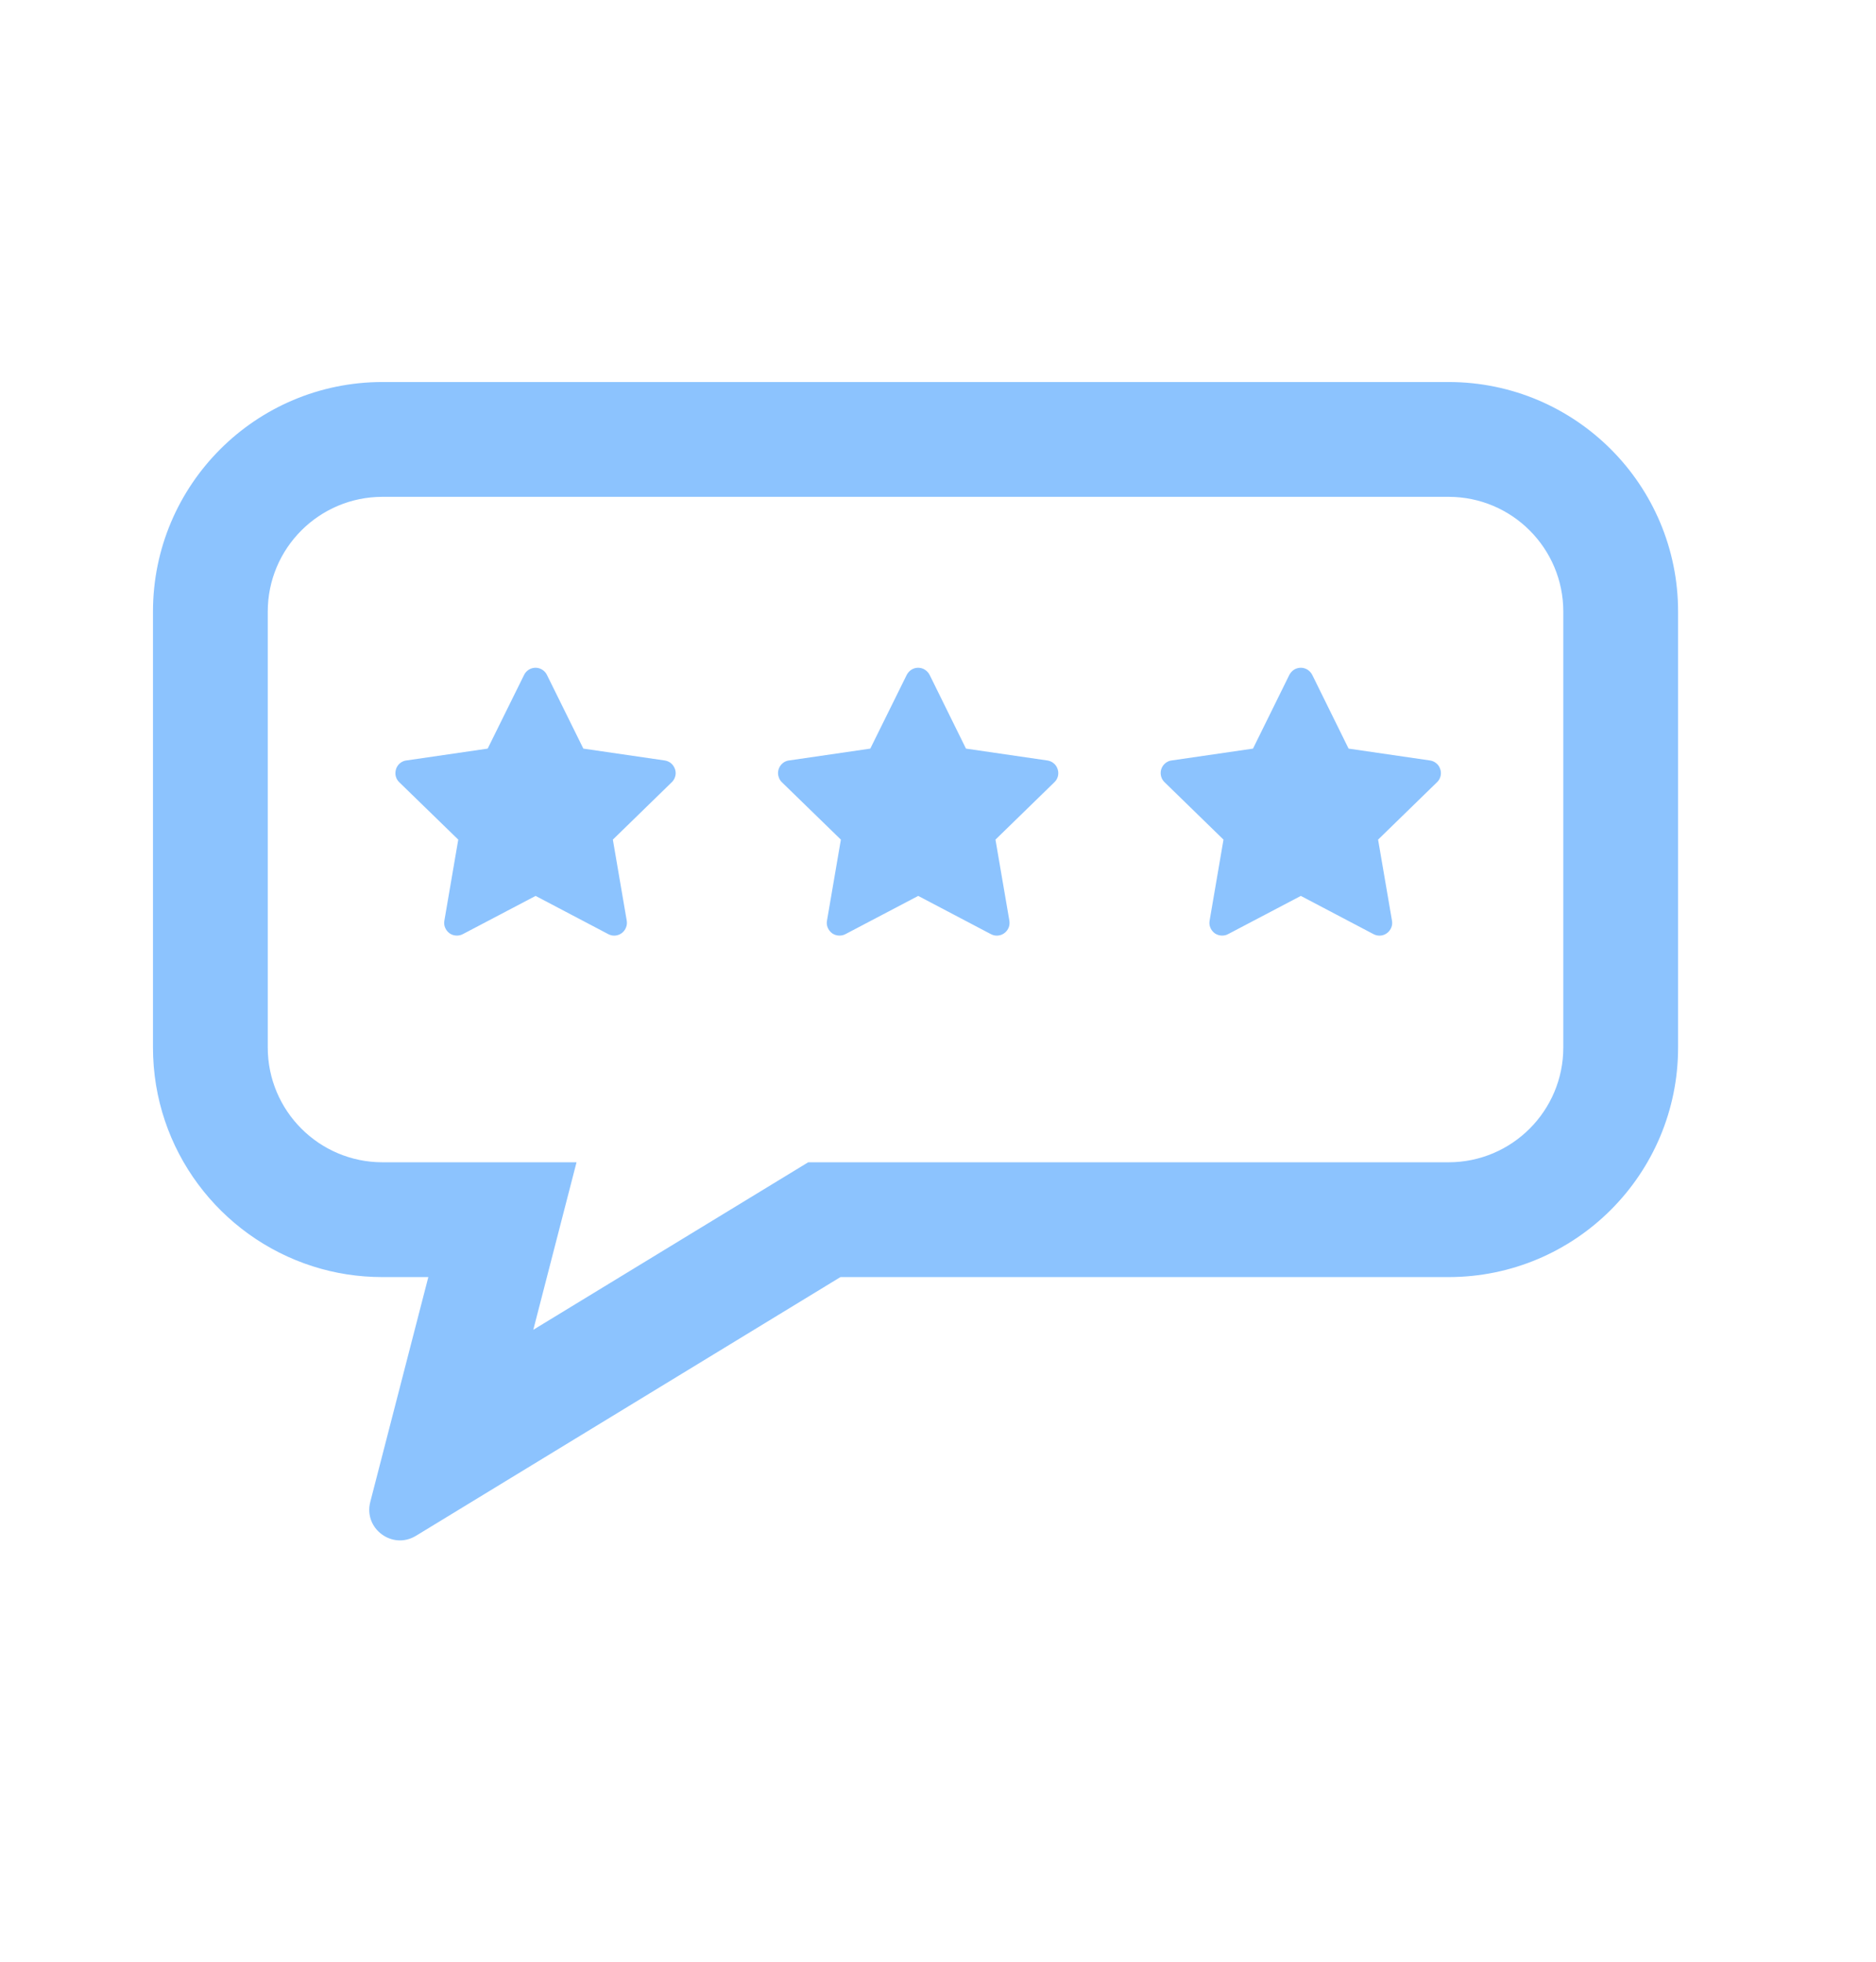<svg width="22" height="23" viewBox="0 0 22 23" fill="none" xmlns="http://www.w3.org/2000/svg">
<path d="M4.765 8.916L5.719 8.777L6.146 7.913C6.158 7.888 6.177 7.867 6.201 7.852C6.225 7.837 6.252 7.829 6.28 7.829C6.308 7.829 6.335 7.837 6.359 7.852C6.383 7.867 6.402 7.888 6.414 7.913L6.841 8.777L7.795 8.916C7.821 8.92 7.846 8.93 7.867 8.947C7.887 8.963 7.903 8.985 7.913 9.01C7.923 9.034 7.926 9.061 7.922 9.087C7.917 9.113 7.907 9.138 7.89 9.158L7.878 9.171L7.187 9.844L7.35 10.795C7.354 10.821 7.352 10.848 7.342 10.872C7.333 10.897 7.317 10.919 7.297 10.936C7.276 10.953 7.251 10.964 7.225 10.968C7.199 10.972 7.172 10.969 7.148 10.959L7.133 10.952L6.281 10.504L5.428 10.952C5.404 10.965 5.378 10.97 5.351 10.969C5.325 10.968 5.299 10.96 5.277 10.946C5.255 10.931 5.237 10.911 5.225 10.887C5.213 10.864 5.207 10.838 5.209 10.811L5.211 10.795L5.374 9.844L4.682 9.171C4.663 9.153 4.649 9.13 4.642 9.104C4.635 9.079 4.635 9.052 4.642 9.026C4.648 9 4.662 8.977 4.68 8.958C4.699 8.939 4.722 8.926 4.748 8.919L4.765 8.916Z" fill="#8CC3FE"/>
<path d="M10.206 8.777L9.252 8.916L9.235 8.919C9.21 8.926 9.186 8.939 9.168 8.958C9.149 8.977 9.136 9 9.129 9.026C9.122 9.052 9.122 9.079 9.13 9.104C9.137 9.13 9.15 9.153 9.169 9.171L9.861 9.844L9.698 10.795L9.696 10.811C9.694 10.838 9.7 10.864 9.712 10.887C9.724 10.911 9.742 10.931 9.764 10.946C9.786 10.96 9.812 10.968 9.838 10.969C9.865 10.97 9.891 10.965 9.915 10.952L10.768 10.504L11.62 10.952L11.635 10.959C11.659 10.969 11.686 10.972 11.712 10.968C11.739 10.964 11.763 10.953 11.784 10.936C11.805 10.919 11.82 10.897 11.83 10.872C11.839 10.848 11.841 10.821 11.837 10.795L11.674 9.844L12.365 9.171L12.377 9.158C12.394 9.138 12.405 9.113 12.409 9.087C12.413 9.061 12.41 9.034 12.4 9.01C12.391 8.985 12.375 8.963 12.354 8.947C12.333 8.93 12.309 8.92 12.282 8.916L11.328 8.777L10.902 7.913C10.889 7.888 10.87 7.867 10.846 7.852C10.823 7.837 10.795 7.829 10.767 7.829C10.739 7.829 10.712 7.837 10.688 7.852C10.665 7.867 10.646 7.888 10.633 7.913L10.206 8.777Z" fill="#8CC3FE"/>
<path d="M13.739 8.916L14.694 8.777L15.12 7.913C15.133 7.888 15.152 7.867 15.175 7.852C15.199 7.837 15.227 7.829 15.255 7.829C15.282 7.829 15.31 7.837 15.334 7.852C15.357 7.867 15.376 7.888 15.389 7.913L15.815 8.777L16.77 8.916C16.796 8.92 16.82 8.93 16.841 8.947C16.862 8.963 16.878 8.985 16.887 9.01C16.897 9.034 16.9 9.061 16.896 9.087C16.892 9.113 16.881 9.138 16.864 9.158L16.852 9.171L16.161 9.844L16.324 10.795C16.329 10.821 16.326 10.848 16.317 10.872C16.307 10.897 16.292 10.919 16.271 10.936C16.25 10.953 16.226 10.964 16.2 10.968C16.173 10.972 16.147 10.969 16.122 10.959L16.107 10.952L15.255 10.504L14.402 10.952C14.379 10.965 14.352 10.97 14.326 10.969C14.299 10.968 14.274 10.96 14.251 10.946C14.229 10.931 14.211 10.911 14.199 10.887C14.187 10.864 14.181 10.838 14.183 10.811L14.185 10.795L14.348 9.844L13.657 9.171C13.638 9.153 13.624 9.13 13.617 9.104C13.61 9.079 13.609 9.052 13.616 9.026C13.623 9 13.636 8.977 13.655 8.958C13.674 8.939 13.697 8.926 13.722 8.919L13.739 8.916Z" fill="#8CC3FE"/>
<path fill-rule="evenodd" clip-rule="evenodd" d="M9.856 14.973H16.987C18.474 14.973 19.679 13.768 19.679 12.281V7.171C19.679 5.684 18.474 4.479 16.987 4.479H4.486C2.999 4.479 1.794 5.684 1.794 7.171V12.281C1.794 13.482 2.58 14.499 3.666 14.846C3.924 14.929 4.2 14.973 4.486 14.973H5.023L4.342 17.61C4.262 17.922 4.601 18.174 4.877 18.007L9.856 14.973ZM6.761 13.627H4.486C3.743 13.627 3.14 13.024 3.14 12.281V7.171C3.14 6.427 3.743 5.825 4.486 5.825H16.987C17.73 5.825 18.333 6.427 18.333 7.171V12.281C18.333 13.024 17.73 13.627 16.987 13.627H9.478L6.254 15.591L6.761 13.627Z" fill="#8CC3FE"/>
</svg>
